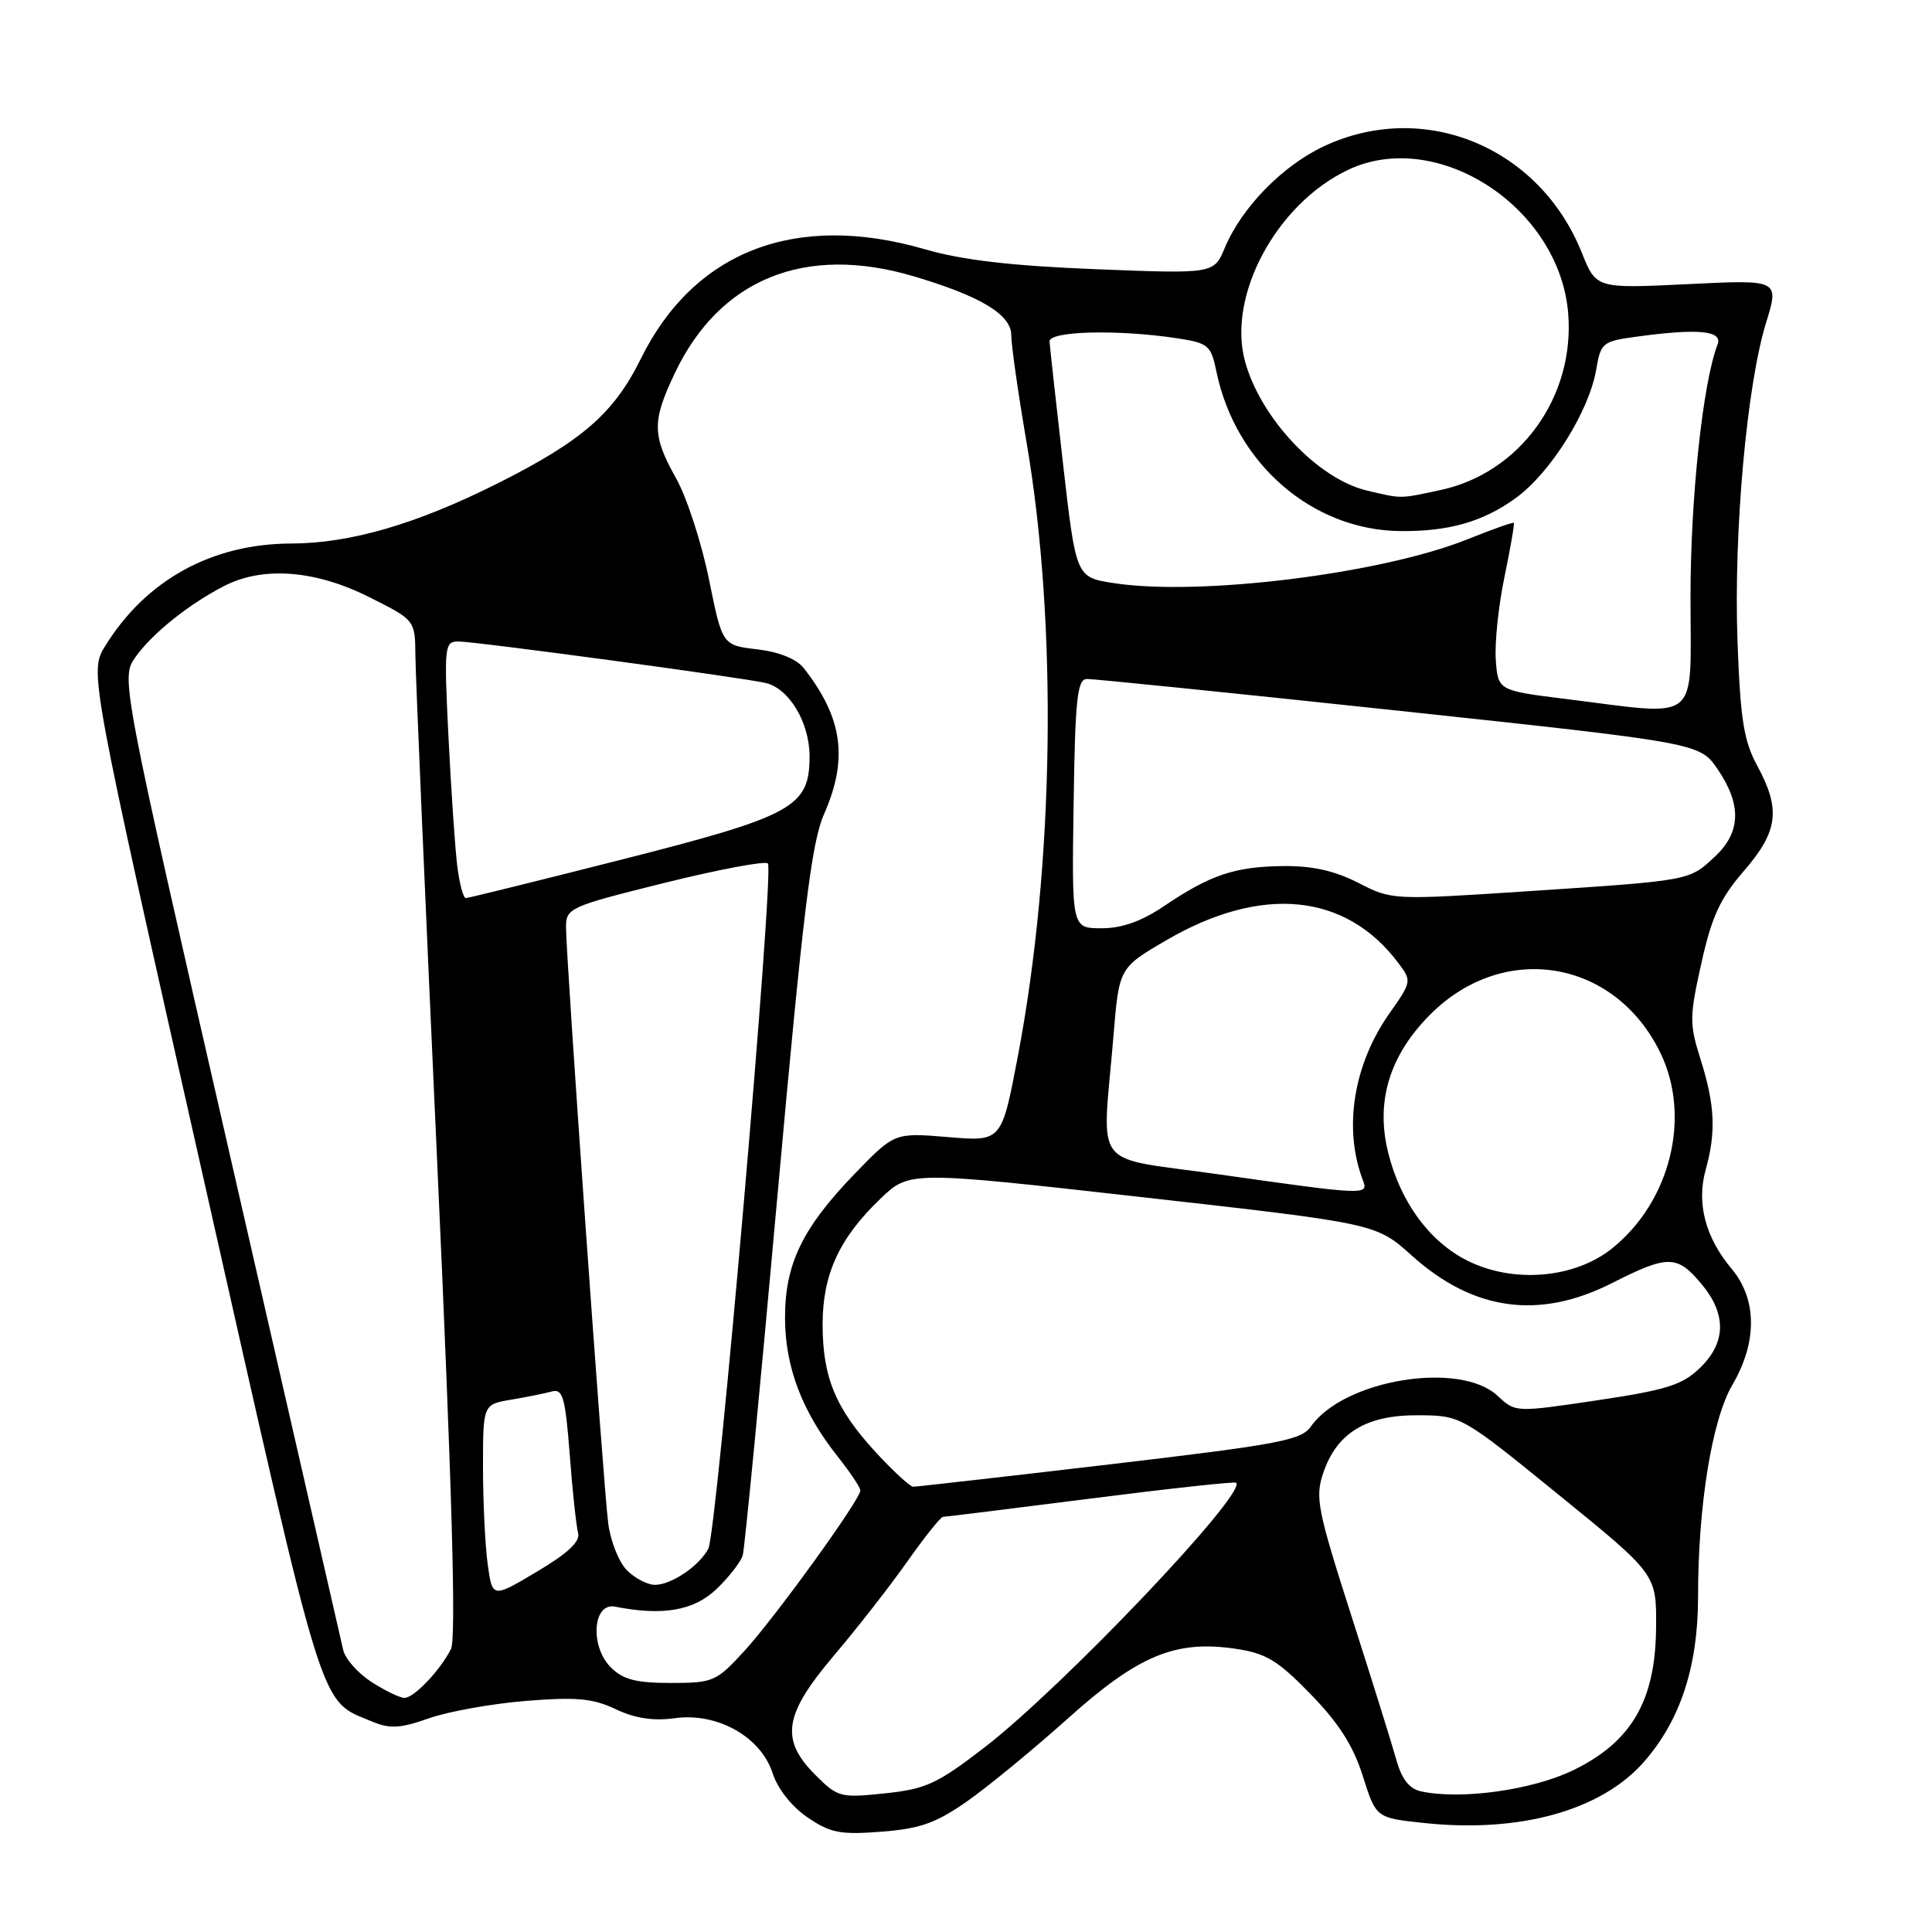 <?xml version="1.0" encoding="UTF-8" standalone="no"?>
<!DOCTYPE svg PUBLIC "-//W3C//DTD SVG 1.1//EN" "http://www.w3.org/Graphics/SVG/1.1/DTD/svg11.dtd" >
<svg xmlns="http://www.w3.org/2000/svg" xmlns:xlink="http://www.w3.org/1999/xlink" version="1.1" viewBox="0 0 256 256">
 <g >
 <path fill="currentColor"
d=" M 128.15 238.68 C 130.93 236.73 136.92 231.81 141.46 227.74 C 150.82 219.34 155.73 217.29 163.71 218.47 C 167.75 219.06 169.30 220.00 173.66 224.48 C 177.39 228.31 179.31 231.32 180.58 235.33 C 182.33 240.88 182.33 240.88 188.65 241.55 C 201.34 242.91 212.14 239.92 217.81 233.48 C 222.65 227.98 225.00 220.82 225.00 211.61 C 225.00 199.50 226.84 188.13 229.55 183.50 C 232.87 177.84 232.83 172.14 229.44 168.11 C 225.98 163.99 224.78 159.45 226.00 155.04 C 227.40 150.03 227.24 146.44 225.37 140.49 C 223.84 135.67 223.85 134.77 225.44 127.63 C 226.81 121.47 227.92 119.05 231.07 115.41 C 235.62 110.16 235.99 107.25 232.84 101.46 C 231.06 98.18 230.61 95.34 230.23 85.00 C 229.70 70.59 231.45 51.07 234.01 42.78 C 235.77 37.05 235.77 37.05 223.64 37.65 C 211.50 38.24 211.50 38.24 209.59 33.47 C 203.99 19.49 188.74 13.18 175.49 19.35 C 169.97 21.92 164.54 27.47 162.30 32.82 C 160.85 36.29 160.85 36.29 145.18 35.67 C 133.95 35.22 127.52 34.47 122.52 33.02 C 105.40 28.06 91.93 33.28 84.89 47.58 C 81.35 54.75 77.13 58.43 66.00 64.02 C 55.22 69.44 46.44 72.00 38.57 72.02 C 28.07 72.05 19.34 76.86 13.95 85.58 C 11.83 89.01 11.83 89.01 26.99 156.26 C 43.29 228.58 42.22 225.13 49.35 228.13 C 51.67 229.10 53.05 229.02 56.85 227.68 C 59.41 226.78 65.19 225.74 69.70 225.38 C 76.40 224.84 78.56 225.04 81.59 226.48 C 84.14 227.69 86.57 228.06 89.42 227.67 C 95.06 226.89 100.83 230.14 102.38 234.97 C 103.05 237.03 104.91 239.39 107.00 240.81 C 110.03 242.88 111.34 243.13 116.79 242.71 C 121.93 242.31 124.01 241.57 128.15 238.68 Z  M 108.06 235.21 C 103.34 230.49 103.85 227.21 110.53 219.33 C 113.58 215.74 117.94 210.15 120.23 206.90 C 122.52 203.66 124.64 201.00 124.95 200.99 C 125.25 200.99 134.05 199.90 144.49 198.57 C 154.94 197.24 163.63 196.29 163.80 196.47 C 165.22 197.89 140.80 223.57 130.44 231.55 C 124.17 236.38 122.68 237.06 117.25 237.63 C 111.37 238.25 111.00 238.15 108.06 235.21 Z  M 188.27 237.36 C 186.73 237.02 185.73 235.73 185.02 233.18 C 184.46 231.16 181.78 222.58 179.07 214.12 C 174.59 200.15 174.24 198.42 175.32 195.22 C 177.11 189.88 181.01 187.49 187.88 187.53 C 193.61 187.56 193.61 187.56 206.55 198.08 C 219.50 208.60 219.50 208.60 219.44 215.63 C 219.37 225.32 216.22 230.77 208.51 234.54 C 203.09 237.19 193.56 238.52 188.27 237.36 Z  M 49.24 222.88 C 47.45 221.73 45.76 219.83 45.48 218.65 C 45.20 217.47 38.46 188.00 30.49 153.16 C 16.00 89.82 16.00 89.82 17.96 87.05 C 20.20 83.92 24.99 80.07 29.70 77.65 C 34.81 75.01 41.74 75.53 48.84 79.08 C 55.00 82.16 55.00 82.16 55.04 86.83 C 55.06 89.40 56.36 119.62 57.93 154.00 C 59.90 197.28 60.46 217.11 59.76 218.50 C 58.31 221.36 54.84 225.00 53.58 224.98 C 52.98 224.97 51.03 224.03 49.24 222.88 Z  M 80.94 220.94 C 78.14 218.14 78.54 212.31 81.50 212.89 C 87.83 214.14 91.95 213.42 94.95 210.55 C 96.61 208.95 98.18 206.94 98.42 206.07 C 98.67 205.21 100.74 183.80 103.01 158.50 C 106.42 120.72 107.52 111.68 109.18 107.90 C 112.42 100.54 111.67 95.14 106.51 88.54 C 105.54 87.31 103.27 86.39 100.34 86.04 C 95.71 85.50 95.71 85.50 93.94 76.75 C 92.96 71.93 91.01 65.92 89.58 63.37 C 86.41 57.69 86.38 55.85 89.39 49.50 C 95.33 36.95 106.67 32.34 121.07 36.61 C 129.94 39.24 134.00 41.69 134.00 44.42 C 134.00 45.73 134.91 52.13 136.03 58.65 C 140.15 82.72 139.70 114.65 134.86 140.02 C 132.72 151.27 132.72 151.27 125.63 150.67 C 118.54 150.08 118.54 150.08 113.33 155.45 C 106.31 162.71 103.99 167.49 104.02 174.71 C 104.05 181.18 106.28 187.04 111.00 193.00 C 112.65 195.08 114.00 197.10 114.00 197.49 C 114.00 198.70 102.74 214.28 98.64 218.75 C 94.91 222.83 94.50 223.00 88.87 223.00 C 84.28 223.00 82.55 222.55 80.94 220.94 Z  M 64.62 207.25 C 64.28 204.76 64.00 198.98 64.00 194.41 C 64.00 186.09 64.00 186.09 67.75 185.46 C 69.81 185.11 72.25 184.62 73.16 184.37 C 74.57 183.99 74.91 185.20 75.49 192.71 C 75.85 197.55 76.36 202.23 76.60 203.12 C 76.92 204.25 75.27 205.80 71.15 208.25 C 65.24 211.77 65.24 211.77 64.62 207.25 Z  M 83.07 208.07 C 82.01 207.01 80.89 204.20 80.59 201.82 C 79.95 196.91 75.00 126.89 75.00 122.87 C 75.00 120.32 75.44 120.12 88.04 116.99 C 95.21 115.21 101.38 114.05 101.75 114.41 C 102.62 115.29 95.01 202.99 93.86 205.20 C 92.68 207.48 88.97 210.00 86.78 210.00 C 85.80 210.00 84.13 209.13 83.07 208.07 Z  M 116.05 192.44 C 110.73 186.67 109.00 182.51 109.00 175.49 C 109.00 168.86 111.21 164.05 116.67 158.83 C 120.50 155.16 120.50 155.16 151.42 158.64 C 182.34 162.12 182.34 162.12 187.07 166.37 C 195.23 173.71 203.96 174.91 213.61 170.01 C 221.00 166.27 222.21 166.27 225.41 170.08 C 228.81 174.11 228.74 177.91 225.23 181.28 C 222.89 183.53 220.76 184.19 211.62 185.55 C 200.80 187.16 200.80 187.16 198.46 184.97 C 193.47 180.27 178.06 182.80 173.70 189.02 C 172.42 190.85 169.45 191.40 147.01 194.04 C 133.13 195.67 121.43 197.00 121.01 197.00 C 120.60 197.00 118.36 194.95 116.05 192.44 Z  M 194.35 167.00 C 189.37 164.47 185.55 159.23 183.94 152.73 C 182.25 145.95 184.12 139.83 189.52 134.42 C 199.29 124.65 214.01 127.12 220.02 139.53 C 224.11 147.98 221.36 159.16 213.66 165.38 C 208.68 169.42 200.46 170.11 194.35 167.00 Z  M 161.50 155.61 C 144.36 153.17 146.04 155.37 147.53 137.38 C 148.28 128.25 148.28 128.25 154.47 124.63 C 167.14 117.22 178.32 118.30 185.30 127.62 C 187.08 129.98 187.05 130.10 184.12 134.26 C 179.32 141.07 177.97 149.56 180.60 156.41 C 181.36 158.39 180.95 158.37 161.50 155.61 Z  M 142.26 106.51 C 142.46 92.65 142.74 90.01 144.00 89.97 C 144.82 89.94 163.44 91.84 185.37 94.18 C 225.23 98.45 225.23 98.45 227.62 101.96 C 230.79 106.63 230.68 110.28 227.25 113.49 C 223.80 116.72 224.12 116.66 202.48 118.09 C 184.53 119.27 184.44 119.27 179.98 116.98 C 176.83 115.37 173.86 114.71 170.00 114.76 C 163.63 114.83 160.39 115.92 154.29 120.03 C 151.27 122.08 148.67 123.00 145.96 123.00 C 142.01 123.00 142.01 123.00 142.26 106.51 Z  M 60.59 114.75 C 60.30 112.41 59.78 104.76 59.43 97.75 C 58.83 85.60 58.89 85.00 60.73 85.00 C 63.05 85.00 98.65 89.81 101.50 90.51 C 104.60 91.27 107.27 95.77 107.27 100.21 C 107.27 106.94 105.14 108.11 82.41 113.89 C 71.35 116.70 62.04 119.00 61.72 119.00 C 61.39 119.00 60.88 117.09 60.59 114.75 Z  M 207.50 92.62 C 198.50 91.50 198.50 91.50 198.20 87.45 C 198.04 85.22 198.55 80.27 199.35 76.45 C 200.14 72.63 200.70 69.40 200.59 69.28 C 200.49 69.17 197.72 70.14 194.45 71.46 C 183.02 76.04 158.88 79.03 147.54 77.26 C 142.58 76.49 142.58 76.49 140.86 61.49 C 139.92 53.25 139.11 45.94 139.07 45.25 C 138.99 43.86 148.11 43.63 155.96 44.82 C 160.13 45.46 160.46 45.74 161.19 49.27 C 163.72 61.43 173.85 70.23 185.50 70.37 C 191.96 70.44 196.49 69.15 200.85 65.99 C 205.46 62.65 210.58 54.47 211.51 48.94 C 212.10 45.44 212.37 45.22 216.71 44.63 C 224.99 43.49 228.29 43.80 227.59 45.63 C 225.63 50.73 224.00 65.95 224.00 79.13 C 224.00 96.13 225.55 94.86 207.50 92.62 Z  M 181.12 65.00 C 174.60 63.46 166.99 55.37 164.96 47.84 C 162.61 39.13 169.16 27.00 178.62 22.51 C 190.43 16.90 206.63 27.44 207.79 41.49 C 208.71 52.57 201.42 62.67 190.89 64.93 C 185.38 66.11 185.83 66.11 181.12 65.00 Z "/>
</g>
</svg>